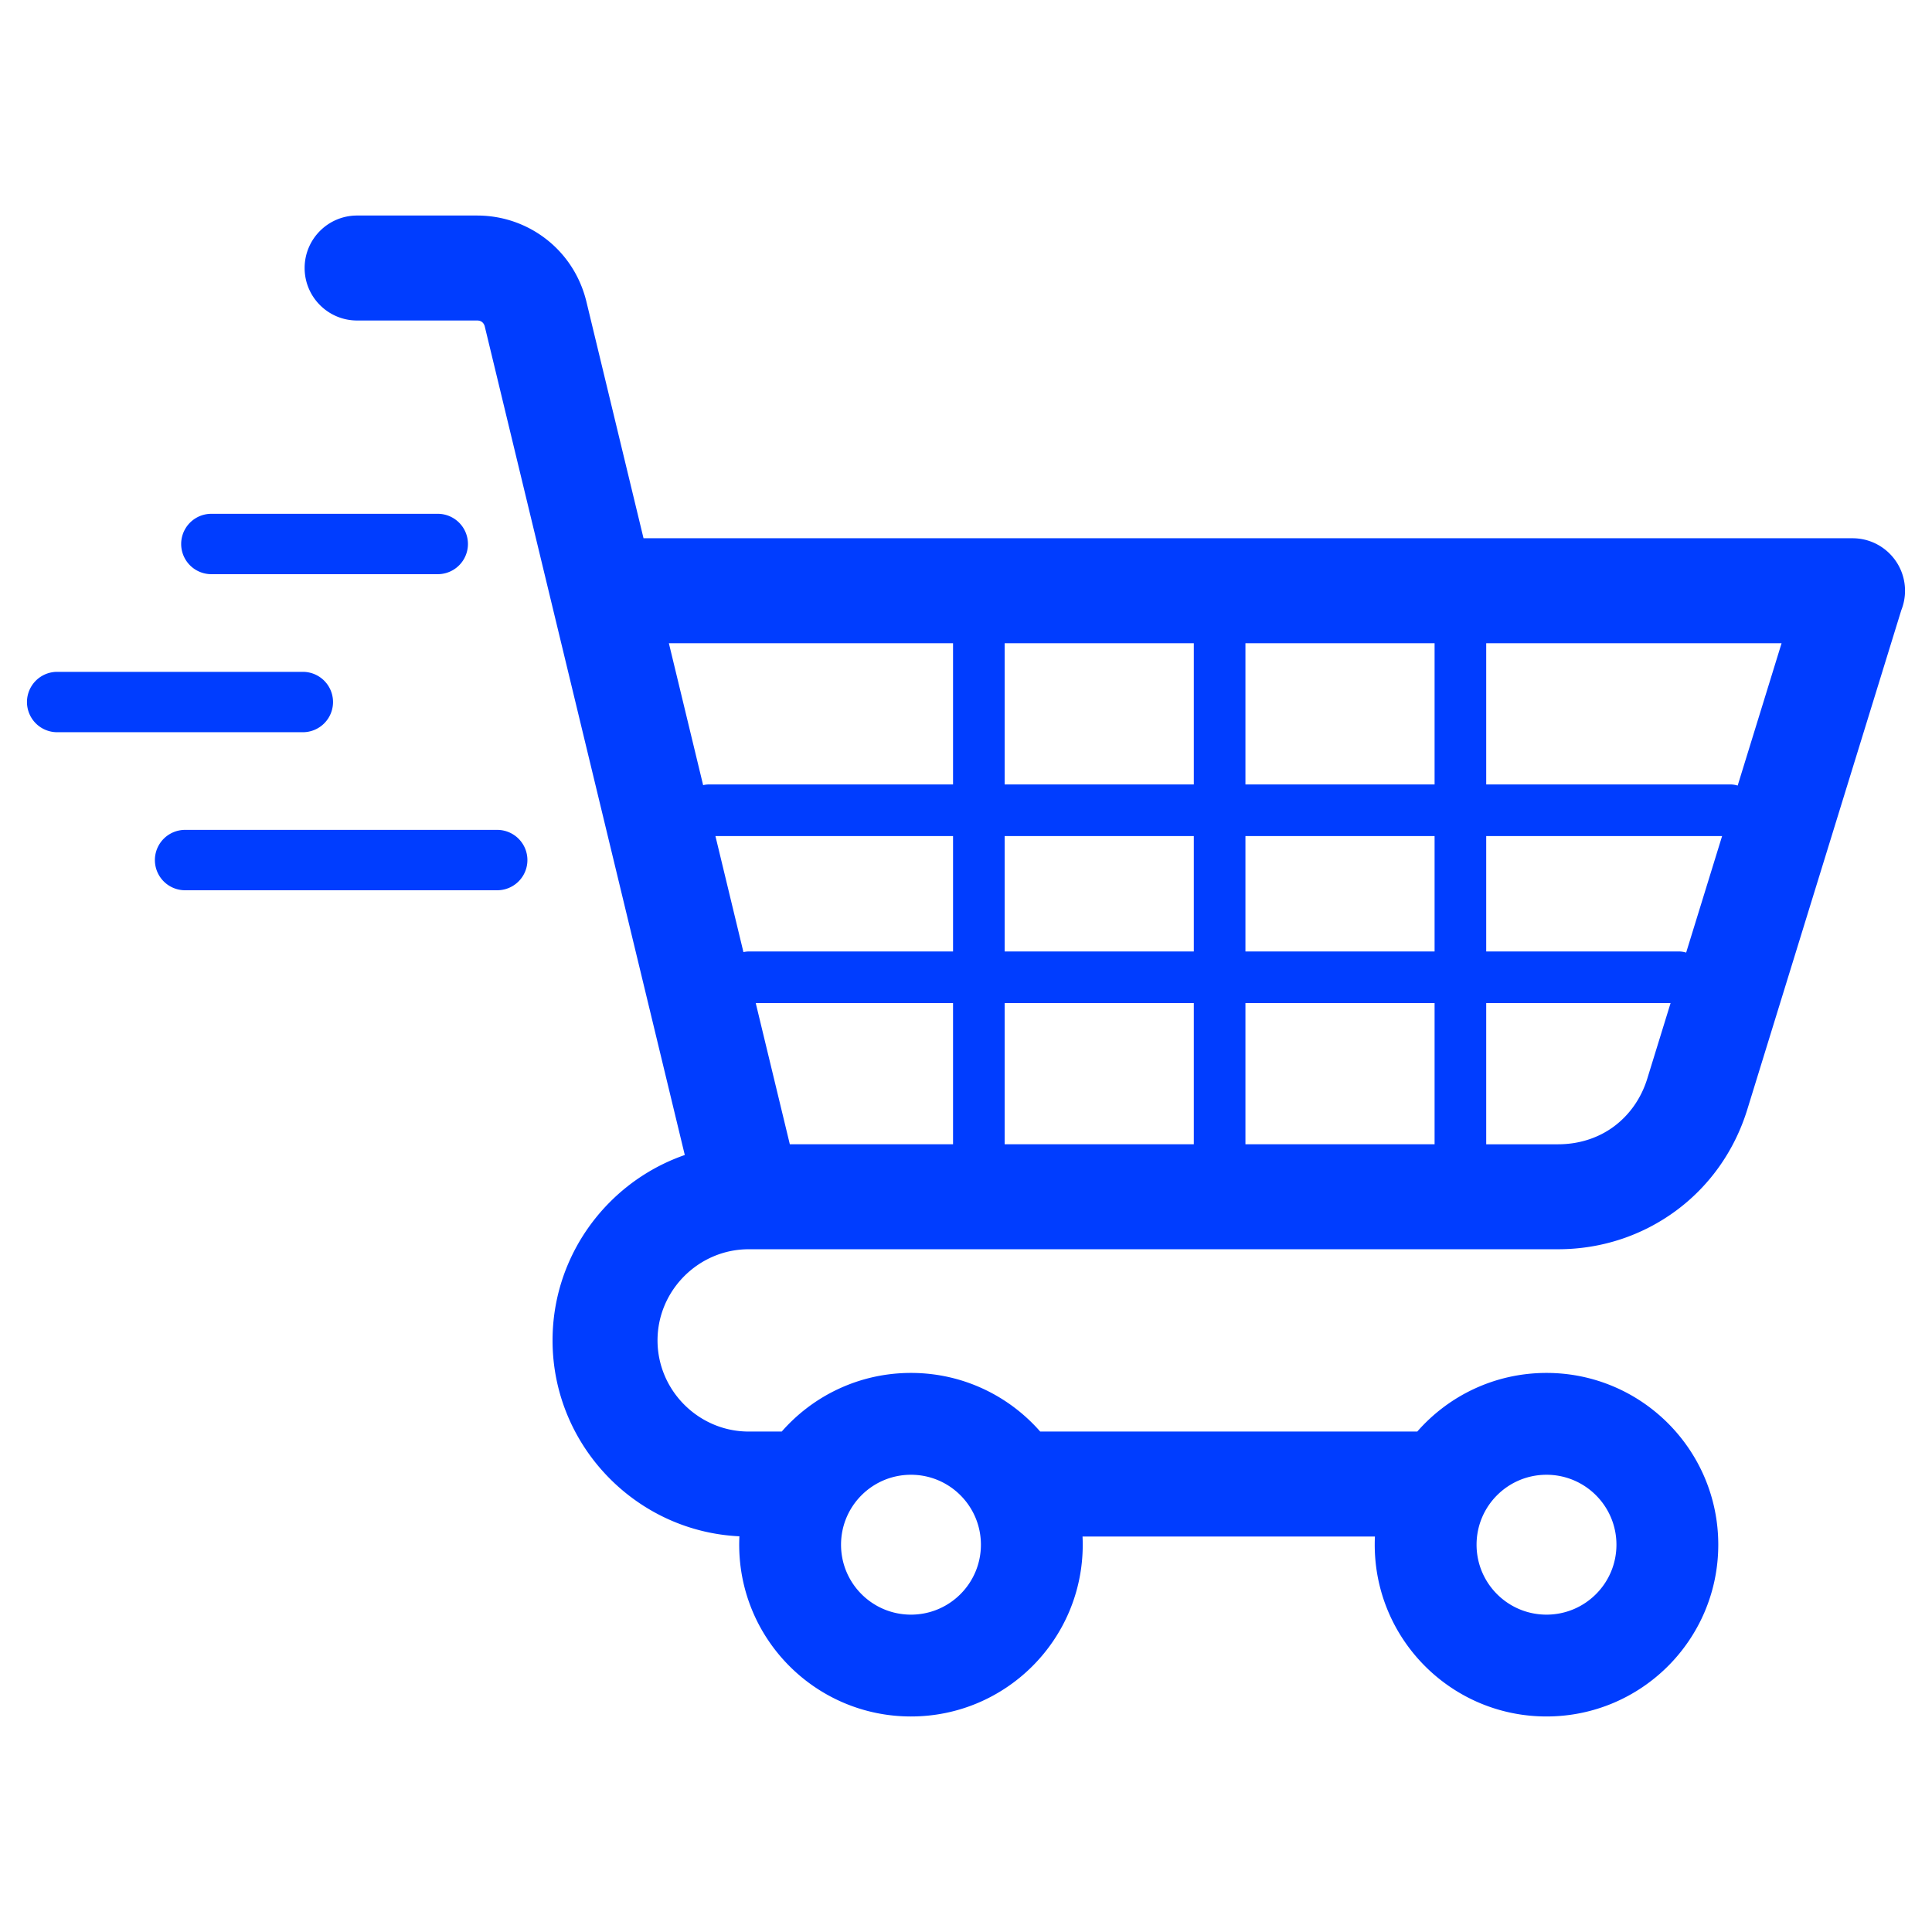 <svg xmlns:xlink="http://www.w3.org/1999/xlink" xmlns:svgjs="http://svgjs.com/svgjs" xmlns="http://www.w3.org/2000/svg"
     version="1.1" width="100" height="100" x="0" y="0" viewBox="0 0 512 512"
     style="enable-background:new 0 0 512 512" xml:space="preserve"><g><path fill-rule="evenodd" d="M56.013 152.163a8 8 0 0 1 0-16h59.996a8 8 0 0 1 0 16zm142.395 178.9H412.9c11.613 0 22.43-3.699 31.265-10.219 8.769-6.473 15.462-15.714 18.898-26.853l40.808-132.305c.632-1.589.979-3.321.979-5.135 0-7.682-6.227-13.909-13.909-13.909h-320.4l-15.123-62.645c-1.634-6.769-5.402-12.477-10.511-16.5-5.135-4.044-11.566-6.379-18.496-6.379H94.638c-7.682 0-13.909 6.227-13.909 13.909s6.227 13.909 13.909 13.909h31.772c.545 0 1.004.147 1.327.402.35.276.612.683.732 1.178l53.006 219.572a52.166 52.166 0 0 0-19.785 12.413c-9.413 9.413-15.257 22.41-15.257 36.718 0 14.307 5.843 27.304 15.257 36.718 8.872 8.872 20.927 14.571 34.261 15.198-.036.738-.055 1.48-.055 2.226 0 25.141 20.38 45.52 45.521 45.52 25.14 0 45.52-20.38 45.52-45.52 0-.727-.019-1.449-.052-2.167h77.485a45.858 45.858 0 0 0-.052 2.167c0 25.141 20.38 45.52 45.521 45.52s45.521-20.38 45.521-45.52-20.38-45.521-45.521-45.521c-13.655 0-25.904 6.014-34.247 15.535h-99.927c-8.343-9.521-20.592-15.535-34.247-15.535s-25.904 6.014-34.247 15.535h-8.763c-6.629 0-12.665-2.722-17.05-7.106-4.385-4.385-7.106-10.422-7.106-17.05 0-6.629 2.722-12.665 7.106-17.05 4.386-4.384 10.422-7.106 17.05-7.106zm-10.466-123.181c-.553 0-1.09.066-1.605.19l-9.08-37.612h75.308v37.422zm21.37 95.363-9.033-37.421h52.286v37.421zm43.253-51.102H198.59c-.541 0-1.066.063-1.57.182l-7.426-30.762h62.972v30.58zm13.681-44.261V170.46h50.127v37.422zm0 44.261v-30.58h50.127v30.58zm63.808-44.261V170.46h50.127v37.422zm0 44.261v-30.58h50.127v30.58zm63.808-44.261V170.46h78.275l-11.636 37.724a6.824 6.824 0 0 0-2.017-.302zm-127.616 95.363v-37.421h50.127v37.421zm127.616-51.102v-30.58h62.513l-9.526 30.883a6.852 6.852 0 0 0-2.017-.303zm-63.808 51.102v-37.421h50.127v37.421zm63.808 0v-37.421h48.861l-6.174 20.017c-1.639 5.315-4.791 9.693-8.9 12.727-4.044 2.985-9.141 4.678-14.749 4.678h-19.038zm-2.557 106.116c0-10.236 8.298-18.534 18.534-18.534s18.534 8.298 18.534 18.534-8.298 18.534-18.534 18.534-18.534-8.298-18.534-18.534zm-149.887-18.534c10.236 0 18.534 8.298 18.534 18.534s-8.298 18.534-18.534 18.534-18.534-8.298-18.534-18.534 8.298-18.534 18.534-18.534zM49.049 235.928a8 8 0 0 1 0-16h82.72a8 8 0 0 1 0 16zM15.15 194.046a8 8 0 0 1 0-16h65.105a8 8 0 0 1 0 16z" clip-rule="evenodd" fill="#003dff" data-original="#000000"></path></g></svg>